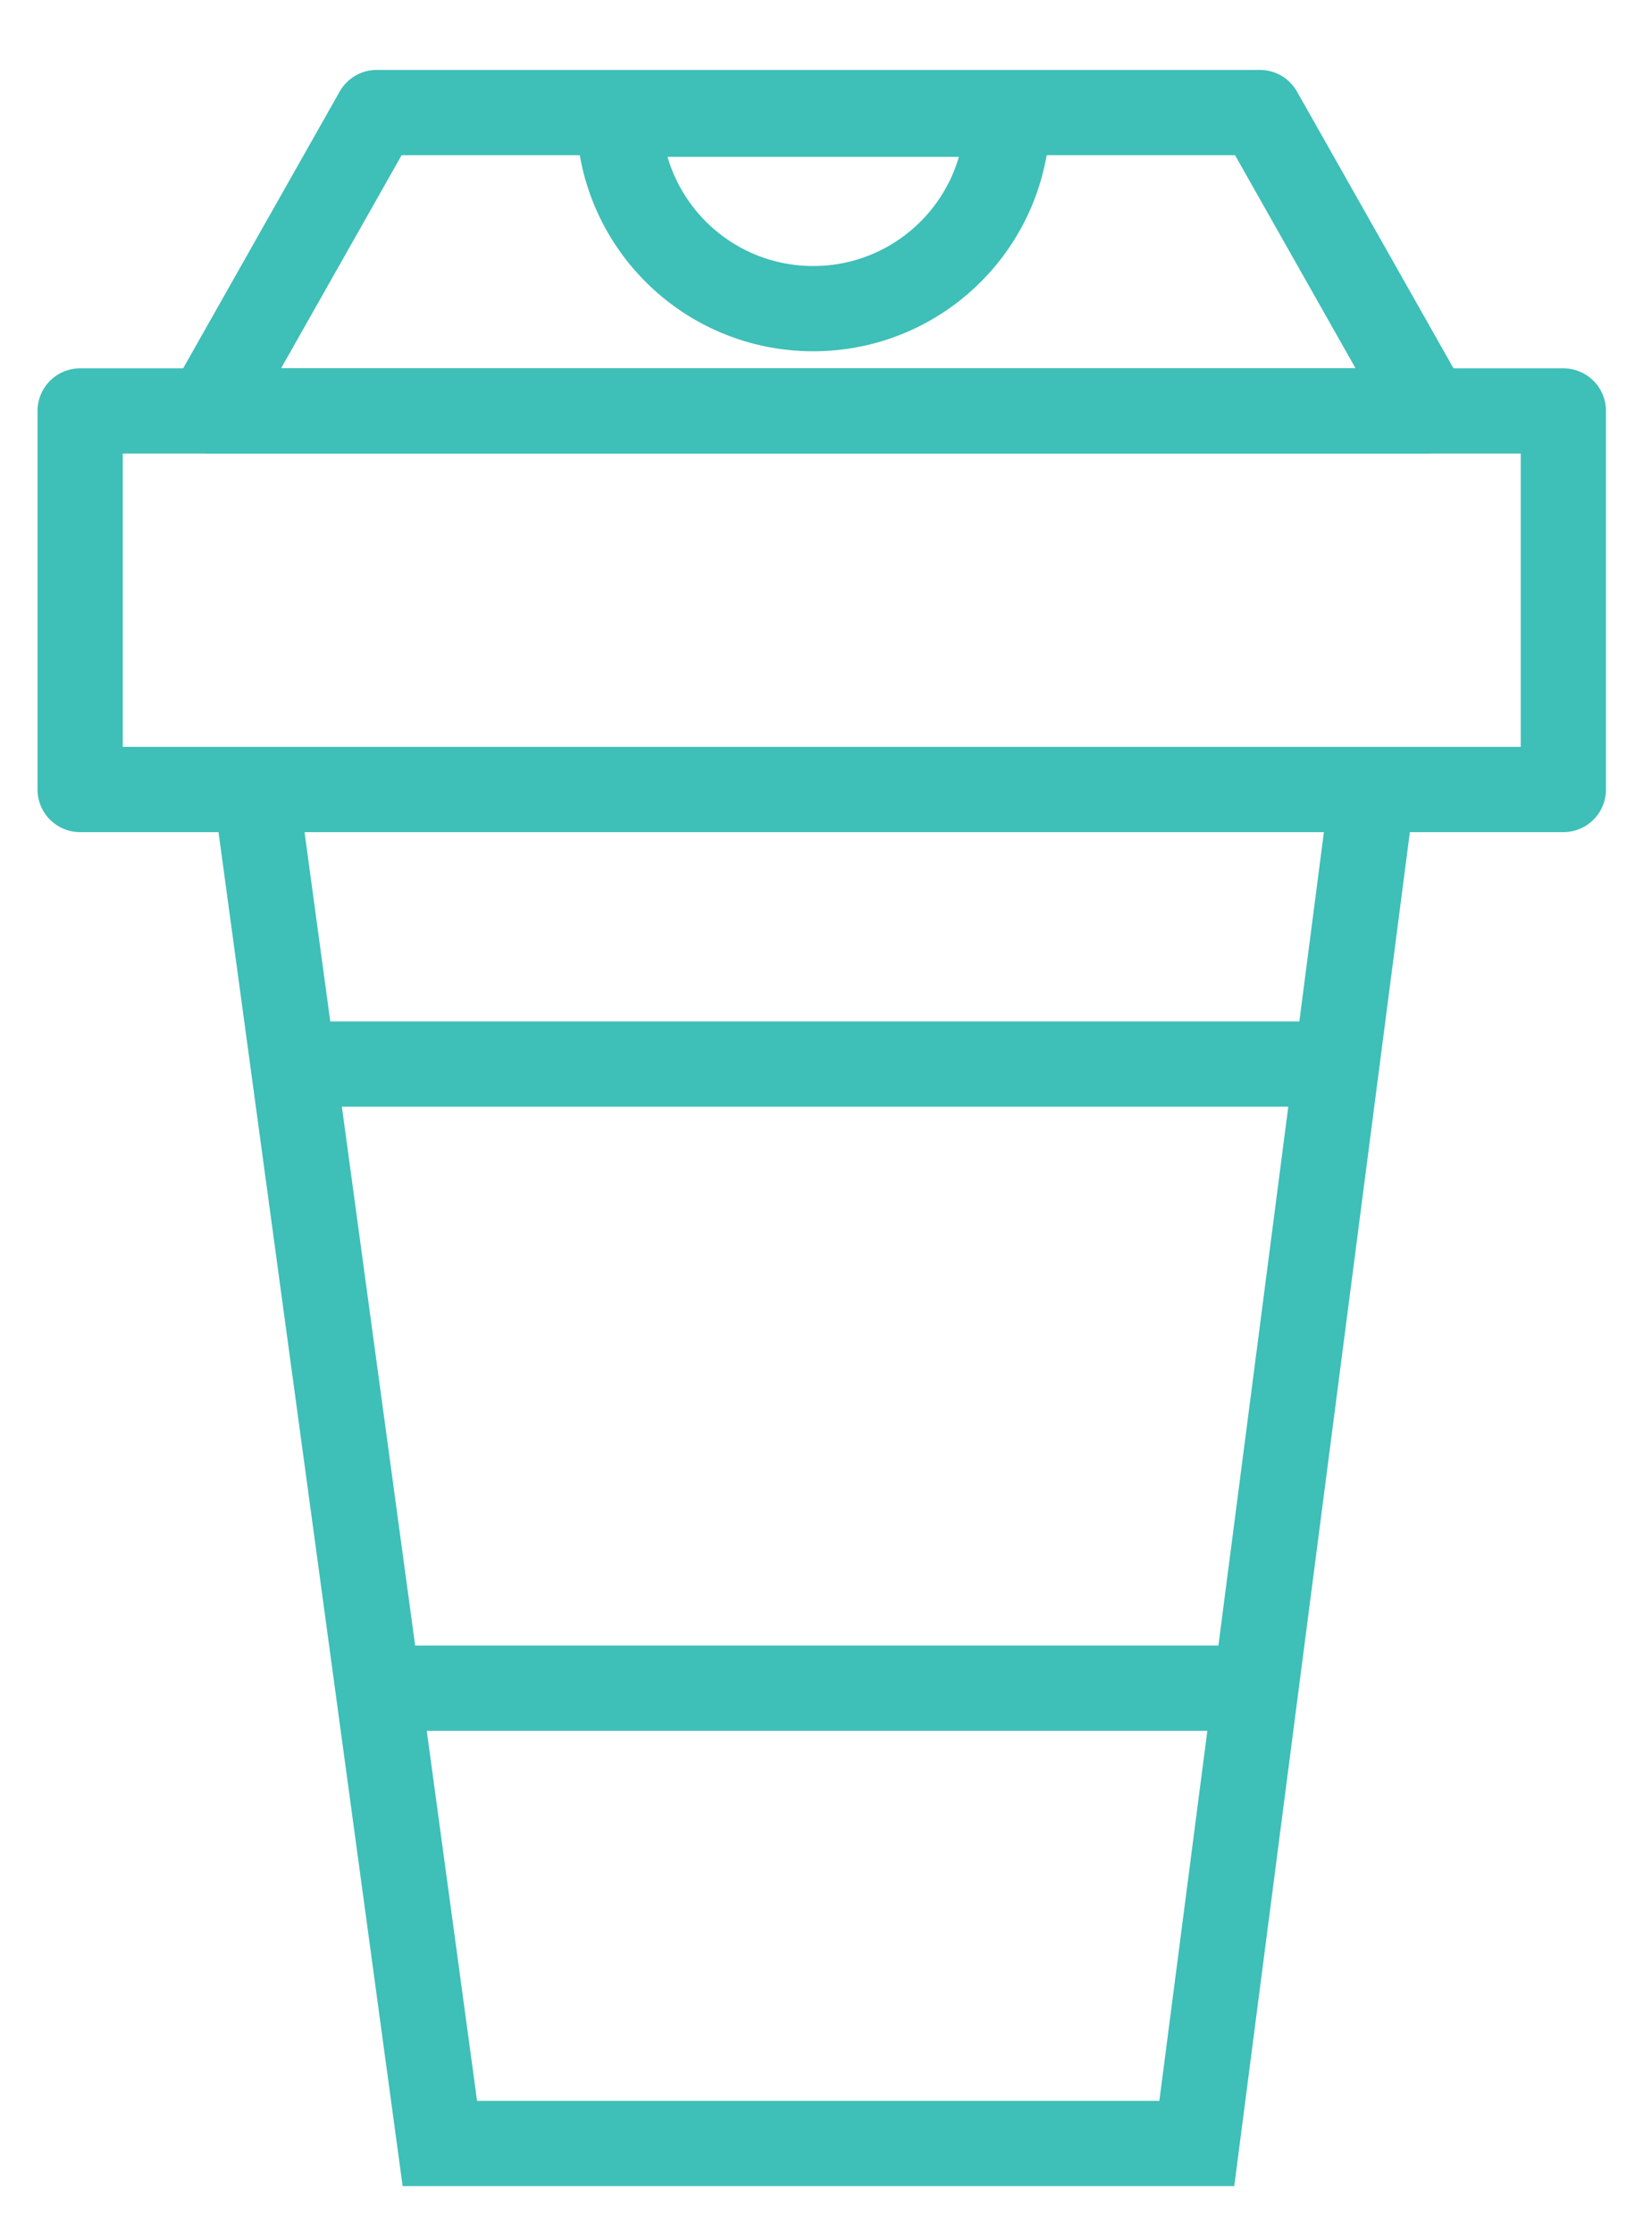 <?xml version="1.0" encoding="utf-8"?>
<!-- Generator: Adobe Illustrator 19.1.0, SVG Export Plug-In . SVG Version: 6.00 Build 0)  -->
<svg version="1.1" xmlns="http://www.w3.org/2000/svg" xmlns:xlink="http://www.w3.org/1999/xlink" x="0px" y="0px"
	 viewBox="0 0 96.9 131" style="enable-background:new 0 0 96.9 131;" xml:space="preserve">
<style type="text/css">
	.st0{fill:none;stroke:#3EBFB8;stroke-width:5;stroke-miterlimit:10;}
	.st1{fill:none;stroke:#3EBFB8;stroke-width:5;stroke-linejoin:round;stroke-miterlimit:10;}
	.st2{fill:none;stroke:#3EBFB8;stroke-width:5;stroke-linecap:round;stroke-miterlimit:10;}
	.st3{fill:none;stroke:#3EBFB8;stroke-width:5;stroke-linecap:round;stroke-linejoin:round;stroke-miterlimit:10;}
	.st4{fill:#3EBFB8;}
	.st5{fill:#FFFFFF;}
</style>
<g id="Layer_1">
	<polygon class="st0" points="70.2,125.7 25.8,125.7 15,46.3 80.5,46.3 	"/>
	<g>
		<polygon class="st1" points="83.8,24.1 12.2,24.1 4.7,24.1 4.7,46.3 91.7,46.3 91.7,24.1 		"/>
		<polygon class="st1" points="83.8,24.1 73.9,6.6 48.8,6.6 22.1,6.6 12.2,24.1 		"/>
	</g>
	<line class="st0" x1="17.2" y1="62.4" x2="78.7" y2="62.4"/>
	<line class="st0" x1="22.2" y1="99" x2="73.5" y2="99"/>
	<path class="st0" d="M47.7,18.1c6.3,0,11.4-5.1,11.4-11.4H36.3C36.3,13,41.4,18.1,47.7,18.1z"/>
</g>
<g id="Layer_2">
</g>
</svg>

